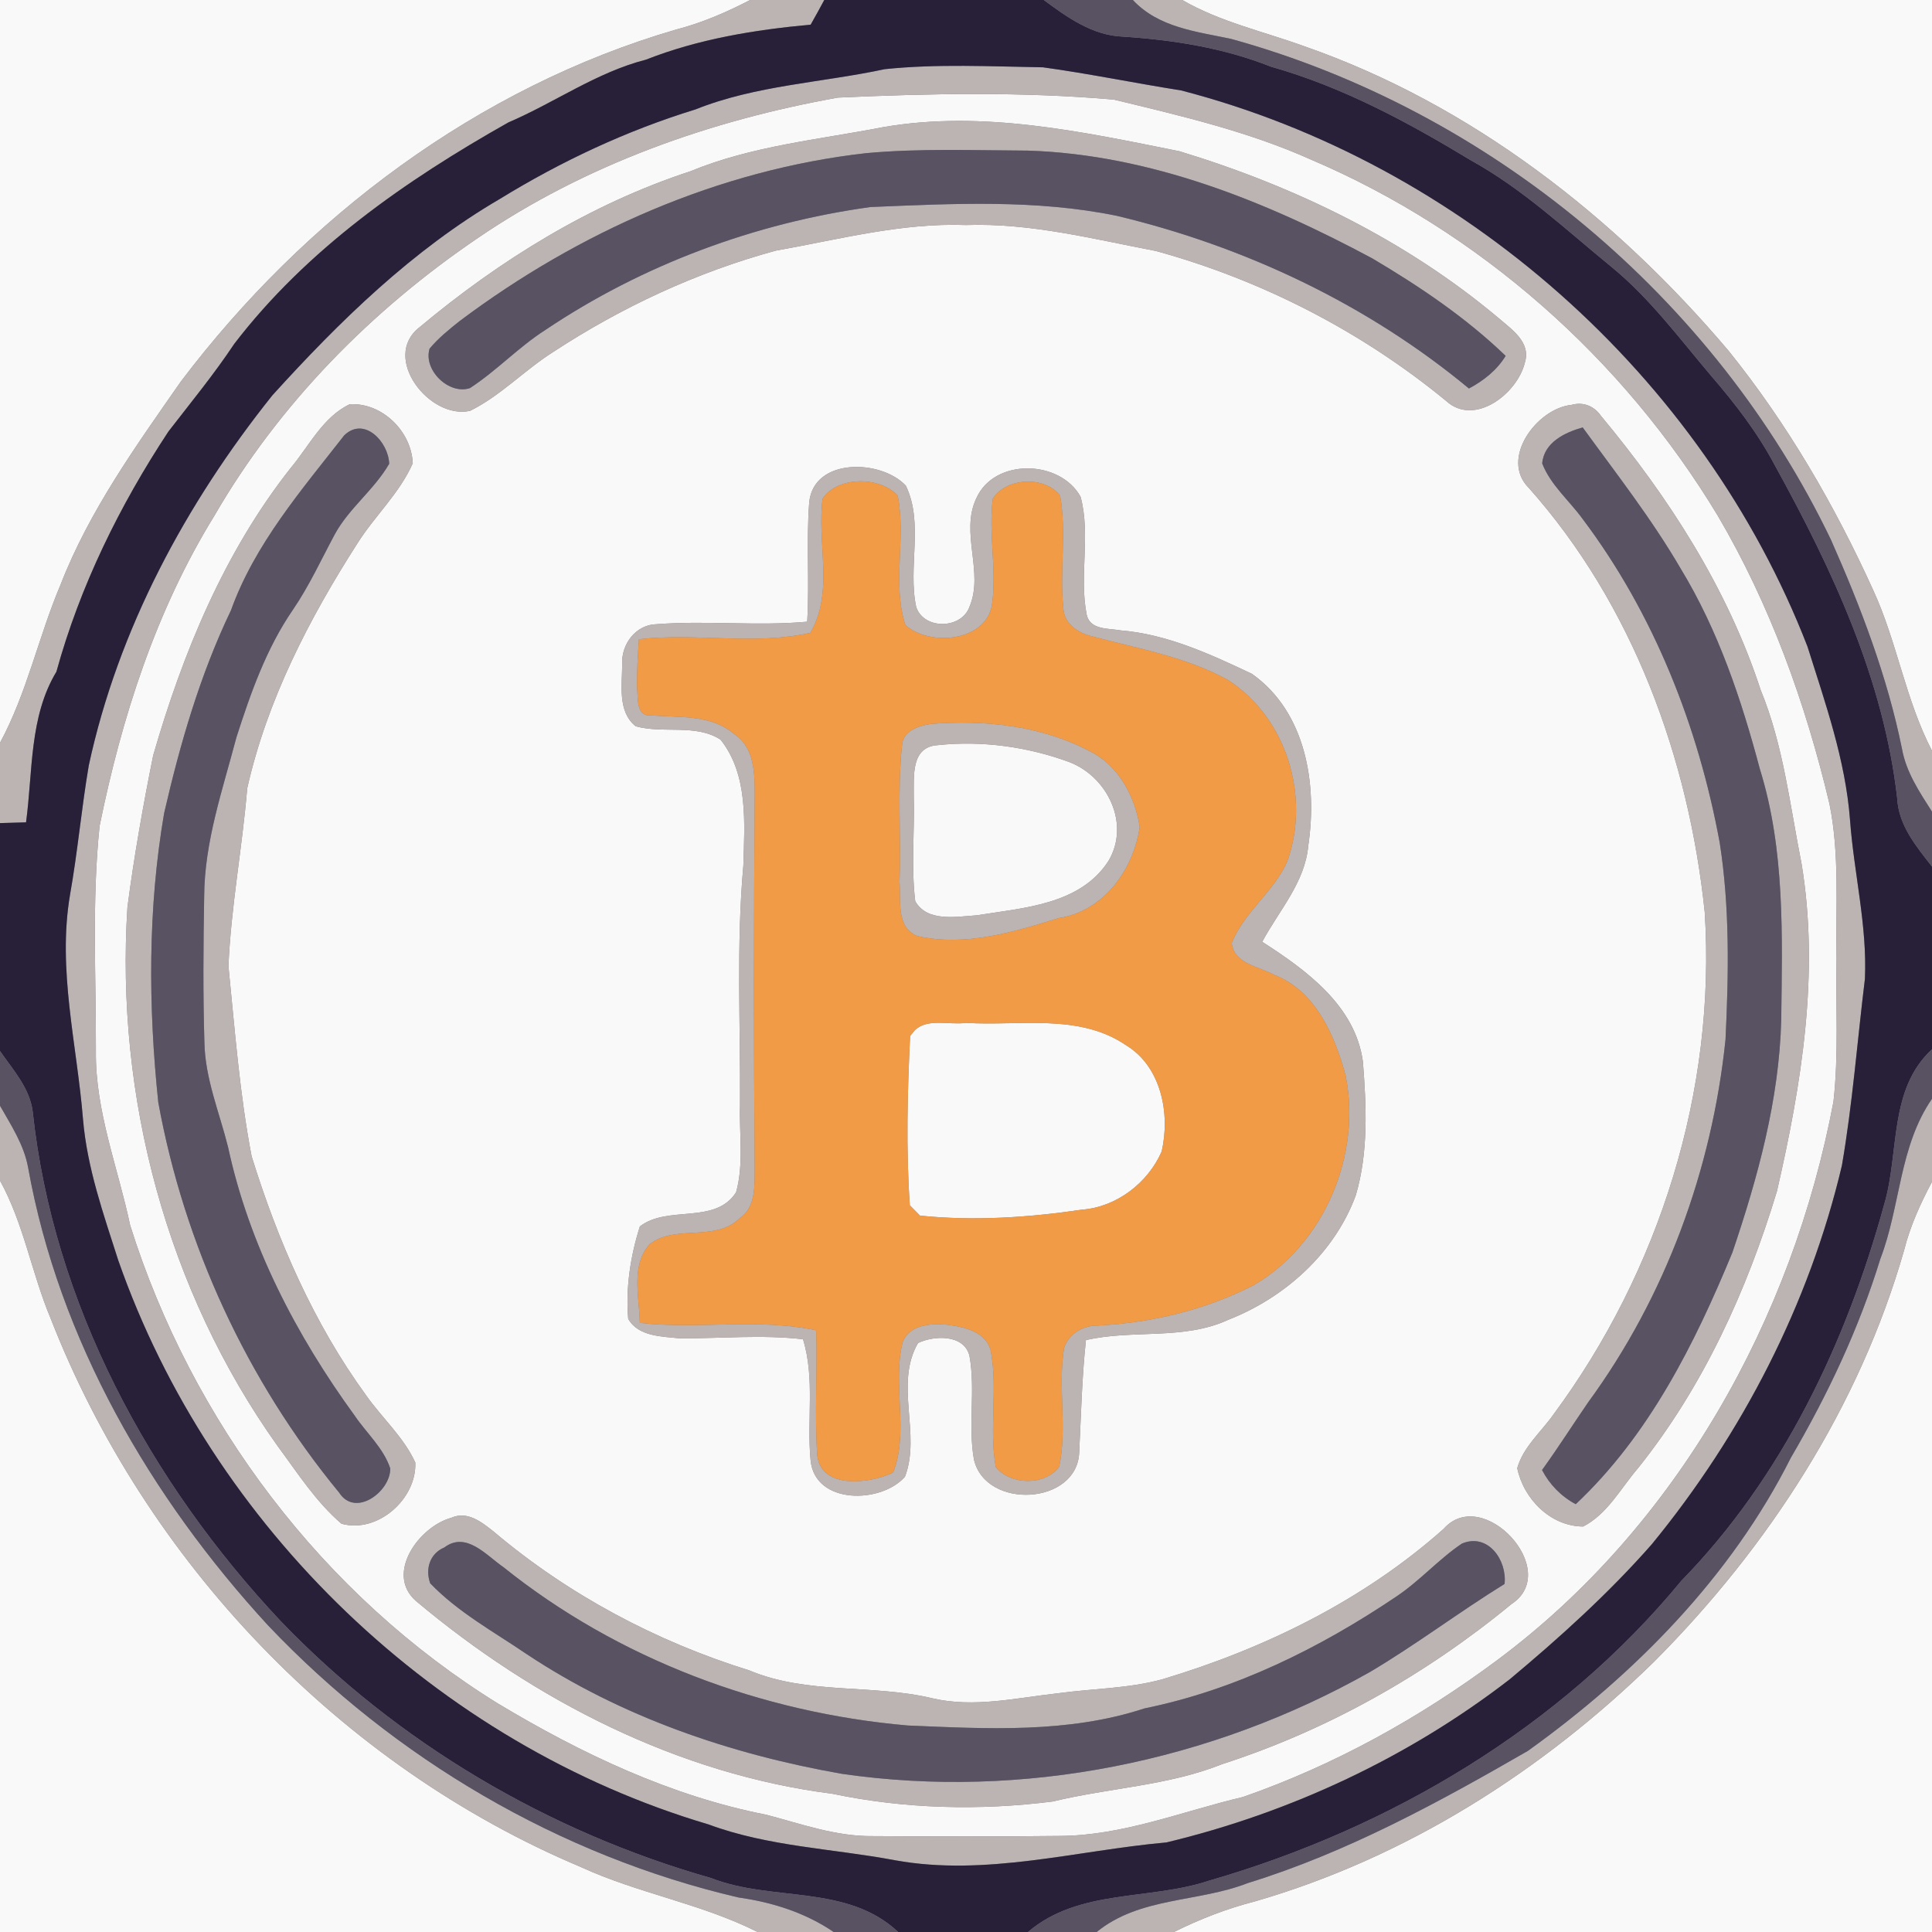 <?xml version="1.0" encoding="UTF-8" ?>
<!DOCTYPE svg PUBLIC "-//W3C//DTD SVG 1.1//EN" "http://www.w3.org/Graphics/SVG/1.1/DTD/svg11.dtd">
<svg width="250pt" height="250pt" viewBox="0 0 250 250" version="1.1" xmlns="http://www.w3.org/2000/svg">
<rect x="0" y="0" width="250" height="250" fill="#808080" stroke="none"/>
<g id="#f9f9f9ff">
<path fill="#f9f9f9" opacity="1.00" d=" M 0.00 0.00 L 97.07 0.00 C 94.01 1.58 90.84 2.96 87.50 3.82 C 61.82 11.30 39.45 28.16 23.41 49.36 C 17.59 57.71 11.55 66.09 7.84 75.65 C 4.98 82.38 3.50 89.65 0.00 96.12 L 0.00 0.00 Z" />
<path fill="#f9f9f9" opacity="1.00" d=" M 152.98 0.00 L 250.00 0.00 L 250.00 97.15 C 246.57 90.56 245.49 83.09 242.39 76.36 C 237.39 65.34 231.25 54.78 223.64 45.35 C 208.98 28.04 190.38 13.52 168.81 6.00 C 163.50 4.07 157.91 2.85 152.98 0.00 Z" />
<path fill="#f9f9f9" opacity="1.00" d=" M 108.43 12.63 C 120.31 12.09 132.28 11.85 144.14 12.89 C 152.75 14.97 161.45 16.99 169.57 20.62 C 191.42 29.92 210.01 46.39 222.26 66.70 C 229.06 78.25 233.64 90.99 236.73 104.01 C 238.07 110.58 237.52 117.34 237.65 124.00 C 237.53 130.18 237.94 136.39 237.25 142.55 C 231.94 170.71 216.96 197.52 193.78 214.79 C 183.76 222.26 172.65 228.42 160.84 232.53 C 152.96 234.39 145.27 237.55 137.06 237.57 C 129.02 237.66 120.97 237.64 112.93 237.59 C 108.19 237.65 103.70 236.02 99.17 234.83 C 86.80 232.41 75.24 226.92 64.49 220.47 C 41.81 206.46 24.80 183.90 16.84 158.54 C 15.26 151.06 12.32 143.79 12.41 136.04 C 12.44 126.32 11.87 116.55 12.89 106.87 C 15.74 92.85 20.19 78.97 27.75 66.72 C 36.10 52.29 48.07 40.14 61.83 30.80 C 75.73 21.31 91.95 15.57 108.43 12.63 M 114.36 16.44 C 105.96 18.07 97.30 18.87 89.32 22.17 C 76.40 26.40 64.66 33.67 54.28 42.35 C 49.26 46.27 55.62 54.35 60.83 53.16 C 64.78 51.21 67.85 47.91 71.56 45.56 C 80.42 39.75 90.17 35.21 100.40 32.43 C 108.54 30.99 116.65 28.81 125.00 29.12 C 133.33 28.83 141.46 30.93 149.58 32.48 C 163.26 36.24 176.17 42.87 187.13 51.88 C 190.80 55.24 196.35 50.93 197.31 46.94 C 198.15 44.26 195.58 42.61 193.87 41.12 C 181.87 31.05 167.53 24.10 152.61 19.57 C 140.06 17.05 127.20 14.24 114.36 16.44 M 45.26 52.31 C 41.80 53.93 39.98 57.75 37.59 60.59 C 29.00 71.48 23.64 84.53 19.82 97.76 C 18.51 104.26 17.35 110.81 16.49 117.39 C 14.92 141.91 21.61 167.04 35.92 187.11 C 38.50 190.59 40.87 194.33 44.19 197.17 C 48.87 198.47 53.94 193.95 53.74 189.25 C 52.23 185.95 49.44 183.49 47.37 180.55 C 40.60 171.25 35.95 160.56 32.56 149.62 C 31.00 141.50 30.39 133.22 29.56 125.01 C 29.90 117.31 31.35 109.69 31.99 102.01 C 34.55 90.61 40.00 80.06 46.27 70.28 C 48.51 66.74 51.71 63.82 53.41 59.95 C 53.24 55.81 49.45 52.08 45.26 52.31 M 203.36 52.39 C 198.85 52.85 194.03 59.39 197.84 63.15 C 211.27 78.25 218.52 98.10 220.59 118.02 C 222.08 141.11 214.74 164.49 201.01 183.04 C 199.41 185.31 197.10 187.24 196.33 189.98 C 197.15 193.96 200.64 197.51 204.86 197.53 C 207.99 195.93 209.72 192.59 211.95 189.99 C 220.39 179.45 226.05 166.99 229.94 154.13 C 233.12 140.29 235.47 125.94 233.12 111.76 C 231.61 104.20 230.78 96.44 227.82 89.26 C 223.54 76.13 215.94 64.36 207.16 53.81 C 206.28 52.54 204.87 51.97 203.36 52.39 M 104.71 65.01 C 104.32 70.14 104.76 75.30 104.45 80.45 C 97.97 81.04 91.46 80.27 84.99 80.77 C 82.28 80.81 80.38 83.35 80.51 85.94 C 80.51 88.61 79.88 92.08 82.26 93.98 C 85.83 94.97 90.03 93.63 93.24 95.71 C 96.86 100.27 96.34 106.53 96.19 112.01 C 95.26 122.31 95.83 132.67 95.76 143.00 C 95.64 146.75 96.27 150.63 95.25 154.28 C 92.55 158.51 86.40 155.90 82.80 158.70 C 81.58 162.53 80.95 166.63 81.29 170.65 C 82.58 172.95 85.64 172.94 87.95 173.18 C 93.27 173.21 98.59 172.68 103.91 173.30 C 105.48 178.40 104.38 183.75 104.89 188.96 C 105.44 194.72 114.01 194.61 117.10 191.09 C 119.22 185.58 115.71 179.11 118.79 173.79 C 120.88 172.78 124.76 172.64 125.45 175.45 C 126.25 179.88 125.24 184.44 126.03 188.87 C 127.56 195.40 139.43 194.76 139.65 187.90 C 139.89 183.07 140.00 178.23 140.52 173.41 C 146.60 172.00 153.14 173.46 158.94 170.78 C 166.27 167.91 172.69 162.15 175.44 154.67 C 177.09 149.09 176.81 143.12 176.36 137.38 C 175.38 130.14 169.03 125.53 163.33 121.87 C 165.50 117.82 168.87 114.19 169.29 109.42 C 170.48 101.47 168.99 92.12 161.99 87.19 C 156.60 84.64 151.01 82.06 144.99 81.57 C 143.44 81.29 141.06 81.54 140.62 79.55 C 139.61 74.52 141.16 69.26 139.83 64.29 C 137.18 59.46 128.66 59.24 126.33 64.49 C 124.22 68.95 127.33 74.02 125.47 78.47 C 124.46 81.43 119.57 81.53 118.56 78.56 C 117.44 73.40 119.56 67.73 117.22 62.85 C 114.04 59.43 105.29 59.17 104.71 65.01 M 58.41 196.40 C 54.24 197.52 49.79 203.64 53.83 207.17 C 69.14 220.03 87.76 229.58 107.75 232.12 C 117.09 234.08 126.79 234.31 136.24 233.11 C 143.52 231.34 151.16 231.08 158.17 228.27 C 171.82 223.86 184.51 216.69 195.58 207.57 C 202.19 203.25 191.88 192.10 186.81 197.83 C 176.42 207.08 163.65 213.33 150.40 217.30 C 145.99 218.51 141.39 218.49 136.90 219.11 C 131.51 219.70 126.05 221.02 120.66 219.76 C 112.84 217.89 104.49 219.31 96.96 216.15 C 84.89 212.40 73.52 206.34 63.86 198.17 C 62.33 196.96 60.47 195.47 58.41 196.40 Z" />
<path fill="#f9f9f9" opacity="1.00" d=" M 121.37 96.42 C 127.07 95.81 132.99 96.63 138.36 98.61 C 143.31 100.50 146.29 106.60 143.44 111.40 C 139.78 117.08 132.43 117.47 126.40 118.44 C 123.77 118.61 119.98 119.36 118.43 116.61 C 117.88 112.08 118.37 107.50 118.24 102.95 C 118.27 100.39 117.86 96.62 121.37 96.42 Z" />
<path fill="#f9f9f9" opacity="1.00" d=" M 118.36 133.33 C 120.02 131.70 122.85 132.67 124.99 132.36 C 131.90 132.79 139.63 131.09 145.72 135.26 C 150.27 138.02 151.45 144.12 150.32 149.00 C 148.55 153.06 144.48 156.20 140.00 156.53 C 133.09 157.55 126.01 158.02 119.05 157.30 C 118.72 156.96 118.06 156.29 117.73 155.96 C 117.23 148.69 117.42 141.33 117.77 134.05 L 118.36 133.33 Z" />
<path fill="#f9f9f9" opacity="1.00" d=" M 0.00 152.77 C 3.08 158.36 4.09 164.73 6.54 170.57 C 18.82 202.05 43.99 228.47 75.20 241.61 C 82.59 245.01 90.75 246.33 98.03 250.00 L 0.00 250.00 L 0.00 152.77 Z" />
<path fill="#f9f9f9" opacity="1.00" d=" M 246.39 161.78 C 247.17 158.67 248.50 155.75 250.00 152.92 L 250.00 250.00 L 151.90 250.00 C 155.27 248.33 158.78 246.96 162.42 246.03 C 181.95 240.37 199.56 229.20 214.03 215.03 C 228.83 200.19 240.60 182.03 246.39 161.78 Z" />
</g>
<g id="#bcb3b3ff">
<path fill="#bcb3b3" opacity="1.00" d=" M 97.07 0.00 L 106.66 0.00 C 106.09 1.07 105.50 2.13 104.90 3.19 C 97.64 3.86 90.40 5.04 83.59 7.72 C 77.19 9.36 71.79 13.27 65.79 15.84 C 52.50 23.33 39.67 32.28 30.31 44.50 C 27.69 48.44 24.69 52.09 21.80 55.83 C 15.48 65.41 10.35 75.84 7.30 86.92 C 3.77 92.76 4.26 99.87 3.37 106.41 C 2.25 106.44 1.12 106.48 0.00 106.51 L 0.00 96.12 C 3.50 89.65 4.98 82.38 7.84 75.65 C 11.55 66.09 17.59 57.71 23.41 49.36 C 39.45 28.16 61.82 11.30 87.50 3.82 C 90.84 2.96 94.01 1.58 97.07 0.00 Z" />
<path fill="#bcb3b3" opacity="1.00" d=" M 146.59 0.00 L 152.98 0.00 C 157.91 2.85 163.50 4.07 168.81 6.00 C 190.38 13.52 208.98 28.04 223.64 45.35 C 231.25 54.78 237.39 65.34 242.39 76.36 C 245.49 83.09 246.57 90.56 250.00 97.15 L 250.00 105.03 C 248.39 102.50 246.66 99.94 246.12 96.92 C 244.22 87.55 240.79 78.57 236.93 69.86 C 221.88 38.50 192.82 14.28 159.29 5.03 C 154.79 4.08 149.92 3.57 146.59 0.00 Z" />
<path fill="#bcb3b3" opacity="1.00" d=" M 114.49 8.95 C 121.28 8.24 128.14 8.60 134.96 8.71 C 140.94 9.53 146.86 10.76 152.83 11.70 C 189.15 21.10 220.33 48.65 233.89 83.67 C 236.20 91.00 238.80 98.34 239.39 106.07 C 239.89 112.95 241.63 119.76 241.32 126.67 C 240.33 134.73 239.72 142.83 238.34 150.83 C 234.10 168.79 225.42 185.58 213.74 199.83 C 208.15 206.19 201.85 211.88 195.36 217.30 C 182.29 227.40 166.98 234.56 150.94 238.41 C 139.27 239.45 127.57 242.85 115.83 240.72 C 107.77 239.20 99.43 238.96 91.68 236.08 C 56.57 225.68 27.37 197.61 15.30 163.08 C 13.39 157.10 11.27 151.13 10.74 144.82 C 9.96 135.17 7.41 125.49 9.06 115.79 C 10.05 110.23 10.54 104.60 11.49 99.04 C 15.29 81.42 24.04 65.17 35.24 51.16 C 43.95 41.55 53.38 32.34 64.65 25.76 C 72.59 20.88 81.08 16.90 89.99 14.16 C 97.81 11.03 106.33 10.70 114.49 8.95 M 108.43 12.63 C 91.95 15.57 75.73 21.31 61.83 30.80 C 48.07 40.14 36.10 52.29 27.75 66.72 C 20.19 78.97 15.74 92.85 12.89 106.87 C 11.87 116.55 12.44 126.32 12.41 136.04 C 12.32 143.79 15.26 151.06 16.84 158.54 C 24.80 183.90 41.81 206.46 64.49 220.47 C 75.24 226.92 86.80 232.41 99.17 234.83 C 103.70 236.02 108.19 237.65 112.93 237.59 C 120.97 237.64 129.02 237.66 137.06 237.57 C 145.27 237.55 152.96 234.39 160.84 232.53 C 172.65 228.42 183.76 222.26 193.78 214.79 C 216.96 197.52 231.94 170.71 237.25 142.55 C 237.94 136.39 237.53 130.18 237.65 124.00 C 237.52 117.34 238.07 110.58 236.73 104.01 C 233.64 90.99 229.06 78.25 222.26 66.70 C 210.01 46.39 191.42 29.92 169.57 20.62 C 161.45 16.99 152.75 14.97 144.14 12.89 C 132.28 11.85 120.31 12.09 108.43 12.63 Z" />
<path fill="#bcb3b3" opacity="1.00" d=" M 114.36 16.44 C 127.20 14.24 140.06 17.05 152.61 19.57 C 167.53 24.10 181.87 31.05 193.87 41.12 C 195.58 42.61 198.15 44.26 197.31 46.94 C 196.35 50.93 190.80 55.24 187.13 51.88 C 176.17 42.87 163.26 36.24 149.58 32.48 C 141.46 30.93 133.33 28.83 125.00 29.12 C 116.65 28.81 108.54 30.99 100.40 32.43 C 90.17 35.21 80.42 39.75 71.56 45.56 C 67.85 47.91 64.78 51.21 60.83 53.16 C 55.62 54.35 49.26 46.27 54.28 42.35 C 64.66 33.67 76.40 26.40 89.32 22.17 C 97.30 18.87 105.96 18.07 114.36 16.44 M 59.54 41.50 C 58.14 42.60 56.74 43.74 55.59 45.11 C 54.74 47.89 58.10 51.13 60.81 50.22 C 64.26 47.98 67.10 44.91 70.58 42.69 C 83.11 34.27 97.70 28.85 112.64 26.79 C 123.25 26.35 134.06 25.77 144.53 27.93 C 161.09 31.89 176.94 39.37 190.08 50.27 C 191.98 49.26 193.69 47.91 194.83 46.05 C 189.68 41.09 183.71 37.07 177.58 33.44 C 163.82 26.06 148.81 19.99 133.01 19.49 C 126.03 19.46 119.03 19.18 112.07 19.82 C 92.98 21.97 74.85 30.03 59.54 41.50 Z" />
<path fill="#bcb3b3" opacity="1.00" d=" M 45.26 52.31 C 49.45 52.08 53.24 55.81 53.41 59.95 C 51.71 63.82 48.51 66.74 46.27 70.28 C 40.00 80.06 34.55 90.61 31.99 102.01 C 31.35 109.69 29.90 117.31 29.56 125.01 C 30.39 133.22 31.00 141.50 32.56 149.62 C 35.95 160.56 40.60 171.25 47.37 180.55 C 49.44 183.49 52.23 185.95 53.74 189.25 C 53.94 193.95 48.87 198.47 44.19 197.17 C 40.87 194.33 38.50 190.59 35.92 187.11 C 21.61 167.04 14.92 141.91 16.49 117.39 C 17.35 110.81 18.51 104.26 19.82 97.76 C 23.64 84.53 29.00 71.48 37.59 60.59 C 39.98 57.75 41.80 53.93 45.26 52.31 M 44.54 56.34 C 39.02 63.41 32.97 70.40 29.89 78.97 C 25.89 87.31 23.31 96.23 21.24 105.22 C 19.12 117.57 19.18 130.20 20.48 142.63 C 23.84 161.09 31.96 178.66 43.89 193.15 C 45.99 196.41 50.53 193.01 50.50 190.02 C 49.63 187.39 47.45 185.47 45.92 183.22 C 38.34 172.81 32.23 161.08 29.51 148.43 C 28.39 143.94 26.54 139.58 26.45 134.90 C 26.26 128.61 26.31 122.31 26.42 116.01 C 26.45 108.94 28.81 102.19 30.59 95.42 C 32.43 89.69 34.46 83.91 37.89 78.92 C 40.00 75.83 41.56 72.42 43.32 69.14 C 45.18 65.73 48.43 63.37 50.36 60.01 C 50.27 57.20 47.14 53.82 44.54 56.34 Z" />
<path fill="#bcb3b3" opacity="1.00" d=" M 203.36 52.39 C 204.87 51.97 206.28 52.54 207.16 53.81 C 215.94 64.36 223.54 76.13 227.82 89.26 C 230.78 96.44 231.61 104.20 233.12 111.76 C 235.47 125.94 233.12 140.29 229.94 154.13 C 226.05 166.99 220.39 179.45 211.95 189.99 C 209.72 192.59 207.99 195.93 204.86 197.53 C 200.64 197.51 197.15 193.96 196.33 189.98 C 197.10 187.24 199.41 185.31 201.01 183.04 C 214.74 164.49 222.08 141.11 220.59 118.02 C 218.52 98.10 211.27 78.25 197.84 63.15 C 194.03 59.39 198.85 52.85 203.36 52.39 M 199.56 59.97 C 200.65 62.76 203.05 64.76 204.79 67.15 C 214.01 79.40 219.77 94.02 222.53 109.04 C 223.85 117.46 223.69 126.04 223.28 134.53 C 221.54 151.35 215.51 167.80 205.50 181.47 C 203.50 184.38 201.61 187.36 199.54 190.22 C 200.52 192.10 202.02 193.64 203.90 194.64 C 213.37 185.74 219.28 173.93 224.17 162.07 C 227.46 152.36 230.22 142.32 230.49 132.01 C 230.62 121.15 231.00 110.03 227.73 99.53 C 225.34 90.53 222.35 81.59 217.49 73.60 C 213.75 67.17 209.16 61.31 204.80 55.31 C 202.49 55.96 199.79 57.25 199.56 59.97 Z" />
<path fill="#bcb3b3" opacity="1.00" d=" M 104.71 65.01 C 105.29 59.17 114.04 59.43 117.22 62.85 C 119.56 67.73 117.44 73.40 118.56 78.56 C 119.57 81.53 124.46 81.43 125.47 78.47 C 127.33 74.02 124.22 68.95 126.33 64.49 C 128.66 59.24 137.18 59.46 139.83 64.29 C 141.16 69.26 139.61 74.52 140.62 79.55 C 141.06 81.54 143.44 81.29 144.99 81.57 C 151.01 82.06 156.60 84.64 161.99 87.19 C 168.99 92.12 170.48 101.47 169.29 109.42 C 168.87 114.19 165.50 117.82 163.33 121.87 C 169.03 125.53 175.38 130.14 176.36 137.38 C 176.81 143.12 177.09 149.09 175.44 154.67 C 172.69 162.15 166.27 167.91 158.94 170.78 C 153.14 173.46 146.60 172.00 140.52 173.41 C 140.00 178.23 139.89 183.07 139.65 187.90 C 139.43 194.76 127.56 195.40 126.03 188.87 C 125.24 184.44 126.25 179.88 125.45 175.45 C 124.76 172.64 120.88 172.78 118.79 173.79 C 115.71 179.11 119.22 185.58 117.10 191.09 C 114.01 194.61 105.44 194.72 104.89 188.96 C 104.38 183.75 105.48 178.40 103.91 173.30 C 98.59 172.68 93.27 173.21 87.95 173.18 C 85.64 172.94 82.58 172.95 81.29 170.65 C 80.95 166.63 81.58 162.53 82.80 158.70 C 86.40 155.90 92.55 158.51 95.25 154.28 C 96.27 150.63 95.64 146.75 95.76 143.00 C 95.83 132.67 95.26 122.31 96.19 112.01 C 96.34 106.53 96.86 100.27 93.24 95.71 C 90.03 93.63 85.83 94.97 82.26 93.98 C 79.88 92.08 80.51 88.61 80.51 85.94 C 80.38 83.35 82.28 80.81 84.99 80.77 C 91.46 80.27 97.97 81.04 104.45 80.45 C 104.76 75.30 104.32 70.14 104.71 65.01 M 106.45 64.51 C 105.67 70.24 107.96 76.64 104.85 81.89 C 97.63 83.53 90.03 81.86 82.67 82.72 C 82.54 84.83 82.39 86.94 82.44 89.06 C 82.58 90.29 82.28 92.72 84.20 92.57 C 87.89 92.87 92.02 92.40 95.04 95.02 C 97.67 96.76 97.66 100.15 97.66 102.95 C 97.54 118.99 97.52 135.02 97.66 151.06 C 97.62 153.37 97.87 156.19 95.68 157.67 C 92.51 160.75 87.35 158.38 84.03 161.03 C 81.59 163.82 82.74 167.83 82.79 171.18 C 90.38 172.05 98.09 170.53 105.61 172.14 C 105.79 177.42 105.40 182.71 105.73 187.98 C 105.92 192.79 112.52 192.03 115.57 190.55 C 117.66 185.23 115.43 179.21 116.80 173.69 C 117.70 171.32 120.62 171.22 122.74 171.44 C 124.83 171.71 127.51 172.35 128.18 174.67 C 129.16 179.67 127.95 184.83 128.85 189.84 C 130.76 192.20 135.24 192.28 137.06 189.79 C 138.12 184.74 136.87 179.54 137.68 174.47 C 138.25 172.59 140.16 171.50 142.06 171.53 C 149.05 171.16 156.01 169.50 162.25 166.29 C 171.38 160.97 176.21 149.40 174.11 139.13 C 172.71 133.96 170.20 128.15 164.82 126.12 C 162.88 125.03 159.67 124.74 159.39 122.01 C 160.99 118.01 164.83 115.41 166.57 111.47 C 169.58 103.08 166.49 92.91 158.94 88.01 C 153.49 84.99 147.26 83.94 141.32 82.34 C 139.56 81.94 137.70 80.72 137.60 78.75 C 137.08 73.89 138.03 68.96 137.18 64.14 C 135.22 61.56 130.23 61.76 128.47 64.52 C 127.89 68.93 128.94 73.37 128.42 77.78 C 128.06 82.97 120.41 83.81 117.15 80.87 C 115.42 75.51 117.27 69.64 116.16 64.13 C 113.91 61.64 108.42 61.57 106.45 64.51 Z" />
<path fill="#bcb3b3" opacity="1.00" d=" M 120.40 93.68 C 127.34 93.11 134.70 93.89 140.94 97.17 C 144.69 98.97 146.87 103.03 147.48 107.00 C 146.67 112.56 142.81 117.93 136.96 118.81 C 131.11 120.63 124.87 122.52 118.73 121.13 C 115.90 120.04 116.59 116.45 116.40 114.06 C 116.62 108.19 116.10 102.29 116.72 96.45 C 116.84 94.57 118.84 93.93 120.40 93.68 M 121.37 96.42 C 117.86 96.62 118.27 100.39 118.24 102.95 C 118.37 107.50 117.88 112.08 118.43 116.61 C 119.98 119.36 123.77 118.61 126.40 118.44 C 132.43 117.47 139.78 117.08 143.44 111.40 C 146.29 106.60 143.31 100.50 138.36 98.61 C 132.99 96.63 127.07 95.81 121.37 96.42 Z" />
<path fill="#bcb3b3" opacity="1.00" d=" M 243.31 162.91 C 245.93 156.10 245.74 148.35 250.00 142.18 L 250.00 152.92 C 248.50 155.75 247.17 158.67 246.39 161.78 C 240.60 182.03 228.83 200.19 214.03 215.03 C 199.56 229.20 181.95 240.37 162.42 246.03 C 158.78 246.96 155.27 248.33 151.90 250.00 L 141.91 250.00 C 147.49 245.44 155.04 246.18 161.46 243.67 C 174.29 239.71 186.13 233.24 197.71 226.56 C 211.59 216.60 224.01 204.00 231.74 188.62 C 236.50 180.49 240.54 171.93 243.31 162.91 Z" />
<path fill="#bcb3b3" opacity="1.00" d=" M 0.00 143.08 C 1.45 145.63 3.11 148.15 3.64 151.09 C 7.65 173.41 19.46 193.76 34.68 210.32 C 51.04 227.56 72.38 240.13 95.55 245.53 C 99.94 246.15 104.19 247.49 107.88 250.00 L 98.03 250.00 C 90.75 246.33 82.59 245.01 75.20 241.61 C 43.99 228.47 18.82 202.05 6.54 170.57 C 4.09 164.73 3.08 158.36 0.00 152.77 L 0.00 143.08 Z" />
<path fill="#bcb3b3" opacity="1.00" d=" M 58.41 196.40 C 60.47 195.47 62.33 196.96 63.86 198.17 C 73.52 206.34 84.89 212.40 96.96 216.15 C 104.49 219.31 112.84 217.89 120.66 219.76 C 126.05 221.02 131.51 219.70 136.90 219.11 C 141.39 218.49 145.99 218.51 150.40 217.30 C 163.65 213.33 176.42 207.08 186.81 197.83 C 191.88 192.10 202.19 203.25 195.58 207.57 C 184.51 216.69 171.82 223.86 158.17 228.27 C 151.16 231.08 143.52 231.34 136.24 233.11 C 126.79 234.31 117.09 234.08 107.75 232.12 C 87.76 229.58 69.14 220.03 53.83 207.17 C 49.79 203.64 54.24 197.52 58.41 196.40 M 57.50 200.24 C 55.61 201.04 55.01 203.02 55.67 204.88 C 59.26 208.62 63.87 211.13 68.12 214.02 C 80.35 222.16 94.53 227.00 108.93 229.53 C 132.36 232.93 156.72 227.97 177.28 216.35 C 183.25 212.81 188.79 208.61 194.69 204.96 C 195.03 201.88 192.54 198.32 189.17 199.74 C 186.14 201.78 183.71 204.58 180.66 206.61 C 170.77 213.27 159.85 218.68 148.09 221.07 C 138.21 224.32 127.70 223.71 117.47 223.28 C 98.57 221.64 79.98 214.70 65.13 202.78 C 62.93 201.27 60.33 198.11 57.50 200.24 Z" />
</g>
<g id="#282039ff">
<path fill="#282039" opacity="1.00" d=" M 106.66 0.00 L 135.07 0.00 C 138.11 2.25 141.36 4.59 145.31 4.74 C 151.85 5.17 158.35 6.20 164.47 8.63 C 173.71 11.24 182.19 15.81 190.37 20.77 C 197.06 24.46 202.65 29.74 208.54 34.55 C 213.47 38.58 217.27 43.73 221.37 48.57 C 224.49 52.18 227.43 55.98 229.67 60.22 C 237.08 73.64 243.76 87.93 245.50 103.32 C 245.68 106.80 247.95 109.52 250.00 112.13 L 250.00 135.78 C 244.35 140.99 245.81 149.10 243.82 155.83 C 238.91 173.73 230.64 191.17 217.56 204.56 C 201.96 223.51 179.92 236.58 156.48 243.35 C 148.72 245.95 139.63 244.36 133.02 250.00 L 116.22 250.00 C 109.58 243.76 99.92 246.13 92.01 243.02 C 70.96 237.04 51.44 225.54 36.28 209.73 C 19.34 191.71 6.88 168.64 4.23 143.83 C 3.84 140.77 1.68 138.44 0.00 136.00 L 0.00 106.51 C 1.12 106.48 2.25 106.44 3.37 106.41 C 4.26 99.87 3.77 92.76 7.30 86.92 C 10.35 75.84 15.48 65.41 21.80 55.83 C 24.69 52.09 27.69 48.44 30.31 44.50 C 39.67 32.28 52.50 23.33 65.79 15.84 C 71.79 13.27 77.19 9.36 83.59 7.72 C 90.40 5.04 97.64 3.86 104.90 3.19 C 105.50 2.13 106.09 1.07 106.66 0.00 M 114.49 8.95 C 106.33 10.70 97.81 11.03 89.99 14.16 C 81.08 16.90 72.59 20.88 64.65 25.76 C 53.38 32.34 43.95 41.55 35.24 51.16 C 24.04 65.17 15.29 81.42 11.49 99.04 C 10.54 104.60 10.05 110.23 9.06 115.79 C 7.41 125.49 9.96 135.17 10.74 144.82 C 11.27 151.13 13.39 157.10 15.30 163.08 C 27.37 197.61 56.57 225.68 91.68 236.08 C 99.43 238.96 107.77 239.20 115.83 240.72 C 127.57 242.85 139.27 239.45 150.94 238.41 C 166.98 234.56 182.29 227.40 195.36 217.30 C 201.85 211.88 208.15 206.19 213.74 199.83 C 225.42 185.58 234.10 168.79 238.34 150.83 C 239.72 142.83 240.33 134.73 241.32 126.67 C 241.63 119.76 239.89 112.95 239.39 106.07 C 238.80 98.34 236.20 91.00 233.89 83.67 C 220.33 48.65 189.15 21.10 152.83 11.70 C 146.86 10.76 140.94 9.53 134.96 8.71 C 128.14 8.60 121.28 8.24 114.49 8.95 Z" />
</g>
<g id="#585263ff">
<path fill="#585263" opacity="1.00" d=" M 135.07 0.00 L 146.59 0.00 C 149.92 3.57 154.79 4.08 159.29 5.03 C 192.82 14.28 221.88 38.50 236.93 69.86 C 240.79 78.57 244.22 87.55 246.12 96.92 C 246.66 99.94 248.39 102.50 250.00 105.03 L 250.00 112.13 C 247.95 109.52 245.68 106.80 245.50 103.32 C 243.76 87.93 237.08 73.64 229.67 60.22 C 227.43 55.98 224.49 52.18 221.37 48.57 C 217.27 43.73 213.47 38.58 208.54 34.55 C 202.65 29.74 197.06 24.46 190.37 20.77 C 182.19 15.81 173.71 11.24 164.47 8.63 C 158.35 6.20 151.85 5.17 145.31 4.74 C 141.36 4.59 138.11 2.25 135.07 0.00 Z" />
<path fill="#585263" opacity="1.00" d=" M 59.54 41.50 C 74.85 30.03 92.98 21.97 112.07 19.82 C 119.03 19.18 126.03 19.46 133.01 19.49 C 148.81 19.99 163.82 26.06 177.58 33.44 C 183.71 37.07 189.68 41.09 194.83 46.05 C 193.69 47.91 191.98 49.26 190.08 50.27 C 176.94 39.37 161.09 31.89 144.53 27.93 C 134.06 25.77 123.25 26.35 112.64 26.79 C 97.70 28.85 83.11 34.27 70.58 42.69 C 67.10 44.91 64.26 47.98 60.81 50.22 C 58.10 51.13 54.74 47.89 55.59 45.11 C 56.74 43.74 58.14 42.60 59.54 41.50 Z" />
<path fill="#585263" opacity="1.00" d=" M 44.54 56.34 C 47.14 53.82 50.27 57.20 50.36 60.01 C 48.43 63.37 45.18 65.73 43.32 69.14 C 41.56 72.42 40.00 75.83 37.89 78.92 C 34.46 83.91 32.43 89.69 30.59 95.42 C 28.81 102.19 26.45 108.94 26.42 116.01 C 26.31 122.31 26.26 128.61 26.45 134.90 C 26.54 139.58 28.39 143.94 29.51 148.43 C 32.23 161.08 38.34 172.81 45.92 183.22 C 47.45 185.47 49.63 187.39 50.50 190.02 C 50.53 193.01 45.99 196.41 43.89 193.15 C 31.96 178.66 23.84 161.09 20.48 142.63 C 19.18 130.20 19.12 117.57 21.24 105.22 C 23.31 96.23 25.89 87.31 29.89 78.97 C 32.97 70.40 39.02 63.41 44.54 56.34 Z" />
<path fill="#585263" opacity="1.00" d=" M 199.56 59.97 C 199.79 57.25 202.49 55.96 204.80 55.31 C 209.16 61.31 213.75 67.17 217.49 73.60 C 222.35 81.59 225.34 90.53 227.73 99.53 C 231.00 110.03 230.62 121.15 230.49 132.01 C 230.22 142.32 227.46 152.36 224.17 162.07 C 219.28 173.93 213.37 185.74 203.90 194.64 C 202.02 193.64 200.52 192.10 199.54 190.22 C 201.61 187.36 203.50 184.38 205.50 181.47 C 215.51 167.80 221.54 151.35 223.28 134.53 C 223.69 126.04 223.85 117.46 222.53 109.04 C 219.77 94.02 214.01 79.40 204.79 67.15 C 203.05 64.76 200.65 62.76 199.56 59.97 Z" />
<path fill="#585263" opacity="1.00" d=" M 0.00 136.00 C 1.68 138.44 3.84 140.77 4.23 143.83 C 6.88 168.64 19.34 191.71 36.28 209.73 C 51.44 225.54 70.96 237.04 92.01 243.02 C 99.92 246.13 109.58 243.76 116.22 250.00 L 107.88 250.00 C 104.19 247.49 99.94 246.15 95.55 245.53 C 72.38 240.13 51.04 227.56 34.68 210.32 C 19.46 193.76 7.65 173.41 3.64 151.09 C 3.11 148.15 1.45 145.63 0.00 143.08 L 0.00 136.00 Z" />
<path fill="#585263" opacity="1.00" d=" M 243.82 155.83 C 245.81 149.10 244.35 140.99 250.00 135.78 L 250.00 142.18 C 245.74 148.35 245.93 156.10 243.31 162.91 C 240.54 171.93 236.50 180.49 231.74 188.62 C 224.01 204.00 211.59 216.60 197.71 226.56 C 186.13 233.24 174.29 239.71 161.46 243.67 C 155.04 246.18 147.49 245.44 141.91 250.00 L 133.02 250.00 C 139.63 244.36 148.72 245.95 156.48 243.35 C 179.92 236.58 201.96 223.51 217.56 204.56 C 230.64 191.17 238.91 173.73 243.82 155.83 Z" />
<path fill="#585263" opacity="1.00" d=" M 57.50 200.24 C 60.33 198.11 62.93 201.27 65.13 202.78 C 79.98 214.70 98.57 221.64 117.47 223.28 C 127.70 223.71 138.21 224.32 148.09 221.07 C 159.85 218.68 170.77 213.27 180.66 206.61 C 183.71 204.58 186.14 201.78 189.17 199.74 C 192.54 198.32 195.03 201.88 194.69 204.96 C 188.79 208.61 183.25 212.81 177.28 216.35 C 156.72 227.97 132.36 232.93 108.93 229.53 C 94.53 227.00 80.35 222.16 68.12 214.02 C 63.87 211.13 59.26 208.62 55.67 204.88 C 55.01 203.02 55.61 201.04 57.50 200.24 Z" />
</g>
<g id="#f19b47ff">
<path fill="#f19b47" opacity="1.00" d=" M 106.45 64.51 C 108.42 61.57 113.91 61.64 116.16 64.13 C 117.27 69.64 115.42 75.51 117.15 80.87 C 120.41 83.81 128.06 82.97 128.42 77.78 C 128.94 73.37 127.89 68.93 128.47 64.52 C 130.23 61.76 135.22 61.56 137.18 64.14 C 138.03 68.96 137.08 73.89 137.60 78.75 C 137.70 80.72 139.56 81.94 141.32 82.34 C 147.26 83.94 153.49 84.99 158.94 88.01 C 166.49 92.91 169.58 103.08 166.57 111.47 C 164.83 115.41 160.99 118.01 159.39 122.01 C 159.67 124.74 162.88 125.03 164.82 126.12 C 170.20 128.15 172.71 133.96 174.11 139.13 C 176.21 149.40 171.38 160.97 162.25 166.29 C 156.01 169.50 149.05 171.16 142.06 171.53 C 140.16 171.50 138.25 172.59 137.68 174.47 C 136.87 179.54 138.12 184.74 137.06 189.79 C 135.24 192.28 130.76 192.20 128.85 189.84 C 127.95 184.83 129.16 179.67 128.18 174.67 C 127.51 172.35 124.83 171.71 122.74 171.44 C 120.62 171.22 117.70 171.32 116.80 173.69 C 115.43 179.21 117.66 185.23 115.57 190.55 C 112.52 192.03 105.92 192.79 105.73 187.98 C 105.40 182.71 105.79 177.42 105.61 172.14 C 98.09 170.53 90.38 172.05 82.79 171.18 C 82.74 167.83 81.59 163.82 84.03 161.03 C 87.35 158.38 92.51 160.75 95.68 157.67 C 97.87 156.19 97.62 153.37 97.66 151.06 C 97.52 135.02 97.54 118.99 97.66 102.95 C 97.66 100.15 97.67 96.76 95.04 95.02 C 92.02 92.40 87.89 92.87 84.20 92.57 C 82.28 92.72 82.58 90.29 82.44 89.06 C 82.39 86.94 82.54 84.83 82.67 82.72 C 90.03 81.86 97.63 83.53 104.85 81.89 C 107.96 76.64 105.67 70.24 106.45 64.51 M 120.40 93.68 C 118.84 93.93 116.84 94.57 116.72 96.45 C 116.10 102.29 116.62 108.19 116.40 114.06 C 116.59 116.45 115.90 120.04 118.73 121.13 C 124.87 122.52 131.11 120.63 136.96 118.81 C 142.81 117.93 146.67 112.56 147.48 107.00 C 146.87 103.03 144.69 98.97 140.94 97.17 C 134.70 93.89 127.34 93.11 120.40 93.68 M 118.36 133.33 L 117.77 134.05 C 117.42 141.33 117.23 148.69 117.73 155.96 C 118.06 156.29 118.72 156.96 119.05 157.30 C 126.01 158.02 133.09 157.55 140.00 156.53 C 144.48 156.20 148.55 153.06 150.32 149.00 C 151.45 144.12 150.27 138.02 145.72 135.26 C 139.63 131.09 131.90 132.79 124.99 132.36 C 122.85 132.67 120.02 131.70 118.36 133.33 Z" />
</g>
</svg>
